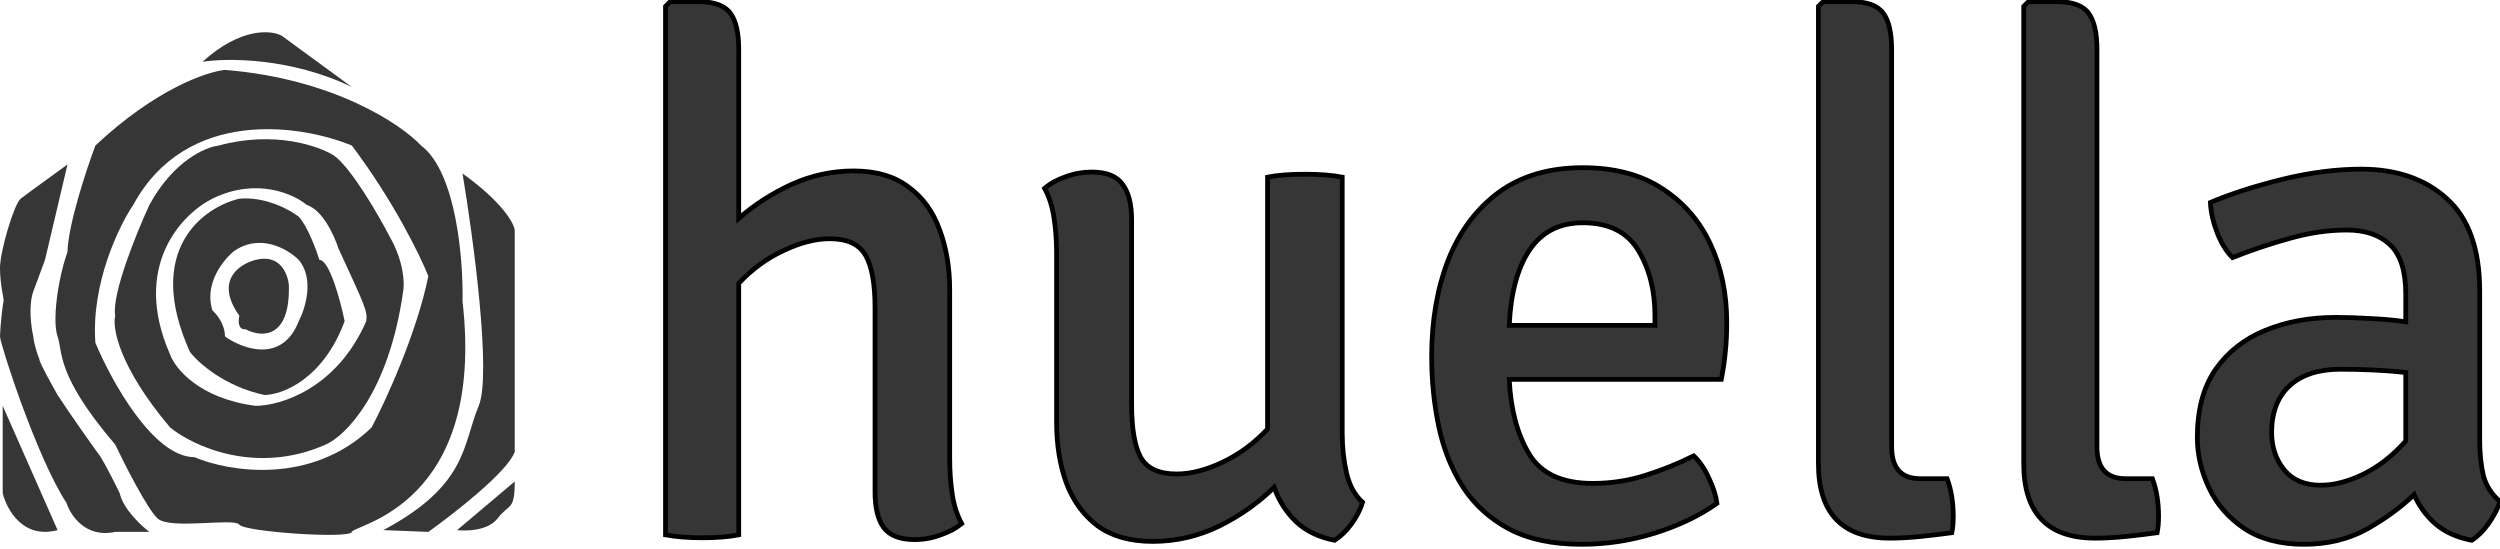 <svg width="524" height="115" viewBox="0 0 524 115" fill="none" xmlns="http://www.w3.org/2000/svg">
<path fill-rule="evenodd" clip-rule="evenodd" d="M50.171 41.645C42.689 43.407 30.14 52.291 39.797 73.734C41.495 75.999 47.002 80.982 55.452 82.794C59.161 82.731 67.712 79.547 72.238 67.316C71.358 63.038 69.07 54.481 66.957 54.481C66.266 52.279 64.43 47.383 62.619 45.42C60.733 43.954 55.603 41.147 50.171 41.645ZM44.512 65.051C42.4 58.105 48.85 52.782 48.85 52.782C54.433 48.705 60.356 52.216 62.619 54.481C65.939 58.407 64.002 64.674 62.619 67.316C59.149 76.225 50.862 73.168 47.153 70.525C47.153 67.958 45.392 65.806 44.512 65.051Z" fill="#363636"/>
<path d="M53.566 54.481C50.233 55.299 44.889 58.784 50.171 66.183C49.919 67.19 49.831 69.166 51.491 69.015C54.635 70.714 60.846 71.242 60.544 59.766C60.356 57.438 58.696 53.122 53.566 54.481Z" fill="#363636"/>
<path fill-rule="evenodd" clip-rule="evenodd" d="M31.309 42.967C28.606 48.818 23.388 61.653 24.142 66.183C23.514 68.7 24.934 76.905 35.648 89.589C40.426 93.49 53.641 99.669 68.277 93.176C72.427 91.351 81.48 82.379 84.498 61.087C84.812 59.451 84.687 54.858 81.669 49.573C79.28 44.98 73.596 35.152 69.975 32.585C66.769 30.572 57.451 27.337 45.833 30.509C43.066 30.823 36.289 33.755 31.309 42.967ZM35.648 74.3C27.5 55.789 38.162 44.817 44.512 41.645C53.717 37.115 61.55 40.639 64.317 42.967C67.636 44.023 70.101 49.447 70.918 52.027C76.765 64.674 77.016 65.24 76.765 67.316C70.578 81.511 58.721 85.059 53.566 85.059C41.796 83.549 36.716 77.257 35.648 74.3Z" fill="#363636"/>
<path fill-rule="evenodd" clip-rule="evenodd" d="M19.993 30.509C18.107 35.542 14.297 47.044 14.146 52.782C12.071 58.696 10.94 67.316 12.071 70.525C13.203 73.734 11.618 78.528 24.142 93.176C26.217 97.517 30.895 106.691 33.007 108.654C35.648 111.108 49.039 108.465 50.171 109.975C51.302 111.485 73.37 112.995 73.747 111.485C74.124 109.975 101.85 106.011 96.946 63.163C97.135 54.606 95.664 36.096 88.27 30.509C83.995 25.978 69.786 16.465 47.153 14.653C43.318 15.03 32.517 18.73 19.993 30.509ZM19.993 71.846C19.087 59.464 24.897 47.434 27.915 42.967C39.08 22.43 63.122 26.104 73.747 30.509C82.499 42.136 88.082 53.6 89.779 57.878C87.365 69.808 80.852 83.99 77.897 89.589C65.222 101.821 47.844 98.838 40.74 95.818C32.139 95.818 23.325 79.837 19.993 71.846Z" fill="#363636"/>
<path d="M14.146 34.472C11.442 36.423 5.696 40.588 4.338 41.645C2.98 42.702 -2.30237e-05 52.593 1.33409e-10 56.179C2.3024e-05 59.766 0.905 62.861 0.754 63.163C0.566 63.541 1.33409e-10 69.015 1.33409e-10 70.525C1.33409e-10 72.035 7.733 96.007 13.957 105.445C14.775 108.025 17.956 112.844 24.142 111.485H31.309C29.549 110.164 25.84 106.691 25.085 103.369C24.331 101.796 22.483 98.083 21.125 95.818C19.301 93.302 14.938 87.173 12.071 82.794C10.751 80.466 8.148 75.735 8.299 75.433C7.922 74.489 7.13 72.186 6.979 70.525C6.539 68.637 5.922 64.107 6.979 61.087L9.431 54.481L14.146 34.472Z" fill="#363636"/>
<path d="M0.566 85.059V103.369C1.383 106.766 4.828 113.071 12.071 111.108L0.566 85.059Z" fill="#363636"/>
<path d="M96.946 36.36C99.21 49.888 103.057 78.566 100.341 85.059C96.946 93.176 98.078 101.67 80.349 111.108L89.779 111.485C95.249 107.584 106.528 98.763 107.886 94.686V48.252C107.737 46.804 105.34 42.4 96.946 36.36Z" fill="#363636"/>
<path d="M107.886 100.915L95.815 111.108C97.826 111.359 102.341 111.221 104.302 108.654C106.754 105.445 107.886 107.144 107.886 100.915Z" fill="#363636"/>
<path d="M42.438 12.954C47.53 12.136 60.922 12.048 73.747 18.239L59.035 7.48C56.835 6.285 50.435 5.706 42.438 12.954Z" fill="#363636"/>
<path d="M154.839 112.111C152.712 112.516 150.154 112.718 147.165 112.718C144.329 112.718 141.771 112.516 139.492 112.111V1.338L140.48 0.35H146.406C149.698 0.35 151.927 1.161 153.092 2.781C154.256 4.351 154.839 6.884 154.839 10.379V45.784C158.131 42.897 161.829 40.516 165.931 38.642C170.085 36.768 174.415 35.831 178.923 35.831C183.634 35.831 187.458 36.945 190.396 39.174C193.384 41.352 195.562 44.34 196.93 48.139C198.348 51.887 199.057 56.091 199.057 60.751V96.08C199.057 98.714 199.234 101.221 199.589 103.601C199.943 105.931 200.602 107.983 201.564 109.755C200.399 110.718 198.93 111.503 197.158 112.111C195.435 112.769 193.612 113.098 191.687 113.098C188.648 113.098 186.496 112.263 185.229 110.591C184.014 108.92 183.406 106.438 183.406 103.146V64.55C183.406 59.485 182.747 55.812 181.431 53.533C180.114 51.203 177.606 50.038 173.909 50.038C170.921 50.038 167.679 50.874 164.184 52.546C160.689 54.166 157.574 56.446 154.839 59.383V112.111Z" fill="#363636"/>
<path d="M221.462 53.153C221.462 50.52 221.284 48.038 220.93 45.708C220.575 43.327 219.917 41.251 218.954 39.478C220.119 38.465 221.588 37.654 223.361 37.047C225.134 36.388 226.957 36.059 228.831 36.059C231.921 36.059 234.074 36.92 235.289 38.642C236.555 40.313 237.189 42.795 237.189 46.088V84.759C237.189 89.824 237.822 93.522 239.088 95.852C240.405 98.182 242.912 99.347 246.61 99.347C249.598 99.347 252.84 98.511 256.334 96.84C259.829 95.168 262.944 92.863 265.68 89.926V37.122C267.807 36.717 270.39 36.515 273.429 36.515C276.519 36.515 279.153 36.717 281.331 37.122V90.837C281.331 93.775 281.634 96.561 282.242 99.195C282.85 101.778 283.964 103.804 285.585 105.273C285.18 106.691 284.42 108.185 283.306 109.755C282.192 111.275 281.001 112.44 279.735 113.25C276.392 112.592 273.682 111.275 271.606 109.3C269.58 107.324 268.06 104.944 267.047 102.158C263.755 105.399 259.905 108.109 255.499 110.287C251.092 112.415 246.458 113.478 241.595 113.478C236.885 113.478 233.035 112.389 230.047 110.211C227.109 107.983 224.931 104.994 223.513 101.246C222.145 97.447 221.462 93.218 221.462 88.558V53.153Z" fill="#363636"/>
<path d="M359.871 105.501C356.224 108.084 351.893 110.161 346.879 111.731C341.864 113.301 336.723 114.086 331.456 114.086C325.428 114.086 320.389 113.022 316.336 110.895C312.284 108.717 309.068 105.805 306.688 102.158C304.307 98.46 302.61 94.256 301.597 89.546C300.584 84.785 300.078 79.846 300.078 74.731C300.078 67.184 301.243 60.422 303.573 54.445C305.953 48.468 309.473 43.758 314.133 40.313C318.844 36.869 324.719 35.147 331.76 35.147C338.344 35.147 343.865 36.591 348.322 39.478C352.83 42.365 356.224 46.265 358.503 51.178C360.782 56.041 361.922 61.485 361.922 67.513C361.922 69.944 361.821 72.046 361.618 73.819C361.466 75.541 361.188 77.44 360.782 79.517H316.336C316.64 85.848 318.033 91.065 320.515 95.168C322.997 99.271 327.429 101.322 333.811 101.322C337.61 101.322 341.282 100.765 344.827 99.651C348.373 98.536 351.767 97.169 355.008 95.548C356.274 96.763 357.338 98.334 358.199 100.258C359.111 102.183 359.668 103.931 359.871 105.501ZM331.76 46.695C326.897 46.695 323.174 48.595 320.591 52.394C318.059 56.192 316.64 61.46 316.336 68.197H346.879V66.221C346.879 60.903 345.714 56.319 343.384 52.47C341.054 48.62 337.179 46.695 331.76 46.695Z" fill="#363636"/>
<path d="M408.112 100.334C408.973 102.664 409.403 105.298 409.403 108.236C409.403 108.844 409.378 109.452 409.327 110.059C409.277 110.616 409.201 111.148 409.1 111.655C407.327 111.908 405.225 112.161 402.793 112.415C400.413 112.668 398.184 112.794 396.108 112.794C386.129 112.794 381.14 107.577 381.14 97.143V1.338L382.128 0.35H388.054C391.346 0.35 393.575 1.161 394.74 2.781C395.905 4.351 396.488 6.884 396.488 10.379V93.648C396.488 98.106 398.488 100.334 402.49 100.334H408.112Z" fill="#363636"/>
<path d="M451.145 100.334C452.006 102.664 452.437 105.298 452.437 108.236C452.437 108.844 452.411 109.452 452.361 110.059C452.31 110.616 452.234 111.148 452.133 111.655C450.36 111.908 448.258 112.161 445.827 112.415C443.446 112.668 441.218 112.794 439.141 112.794C429.163 112.794 424.174 107.577 424.174 97.143V1.338L425.161 0.35H431.087C434.38 0.35 436.608 1.161 437.773 2.781C438.938 4.351 439.521 6.884 439.521 10.379V93.648C439.521 98.106 441.521 100.334 445.523 100.334H451.145Z" fill="#363636"/>
<path d="M460.56 91.673C460.56 85.899 461.826 81.163 464.359 77.466C466.942 73.768 470.412 71.033 474.768 69.26C479.174 67.437 484.113 66.525 489.583 66.525C491.71 66.525 494.04 66.601 496.573 66.753C499.156 66.854 501.714 67.082 504.246 67.437V61.587C504.246 56.825 503.157 53.407 500.979 51.33C498.801 49.253 495.762 48.215 491.862 48.215C488.013 48.215 484.037 48.797 479.934 49.962C475.882 51.077 471.881 52.419 467.93 53.989C466.664 52.723 465.6 51.001 464.739 48.823C463.878 46.594 463.397 44.467 463.295 42.441C467.601 40.617 472.64 38.996 478.414 37.578C484.239 36.16 489.735 35.451 494.901 35.451C502.347 35.451 508.349 37.528 512.908 41.681C517.466 45.834 519.745 52.267 519.745 60.979V92.129C519.745 94.966 519.999 97.473 520.505 99.651C521.062 101.778 522.227 103.601 524 105.121C523.544 106.539 522.759 108.059 521.645 109.679C520.53 111.25 519.34 112.44 518.074 113.25C514.934 112.643 512.376 111.478 510.4 109.755C508.476 108.033 507.007 106.007 505.994 103.677C503.259 106.311 499.966 108.717 496.117 110.895C492.267 113.022 487.861 114.086 482.897 114.086C477.883 114.086 473.704 112.972 470.361 110.743C467.069 108.514 464.612 105.678 462.991 102.234C461.371 98.79 460.56 95.269 460.56 91.673ZM476.135 90.609C476.135 93.699 477.022 96.333 478.794 98.511C480.567 100.638 483.1 101.702 486.392 101.702C489.228 101.702 492.242 100.917 495.433 99.347C498.624 97.777 501.562 95.472 504.246 92.433V78.073C501.967 77.82 499.637 77.643 497.256 77.542C494.927 77.44 492.698 77.39 490.571 77.39C485.961 77.39 482.391 78.555 479.858 80.885C477.376 83.215 476.135 86.456 476.135 90.609Z" fill="#363636"/>
<path d="M154.839 112.111C152.712 112.516 150.154 112.718 147.165 112.718C144.329 112.718 141.771 112.516 139.492 112.111V1.338L140.48 0.35H146.406C149.698 0.35 151.927 1.161 153.092 2.781C154.256 4.351 154.839 6.884 154.839 10.379V45.784C158.131 42.897 161.829 40.516 165.931 38.642C170.085 36.768 174.415 35.831 178.923 35.831C183.634 35.831 187.458 36.945 190.396 39.174C193.384 41.352 195.562 44.34 196.93 48.139C198.348 51.887 199.057 56.091 199.057 60.751V96.08C199.057 98.714 199.234 101.221 199.589 103.601C199.943 105.931 200.602 107.983 201.564 109.755C200.399 110.718 198.93 111.503 197.158 112.111C195.435 112.769 193.612 113.098 191.687 113.098C188.648 113.098 186.496 112.263 185.229 110.591C184.014 108.92 183.406 106.438 183.406 103.146V64.55C183.406 59.485 182.747 55.812 181.431 53.533C180.114 51.203 177.606 50.038 173.909 50.038C170.921 50.038 167.679 50.874 164.184 52.546C160.689 54.166 157.574 56.446 154.839 59.383V112.111Z" stroke="black"/>
<path d="M221.462 53.153C221.462 50.52 221.284 48.038 220.93 45.708C220.575 43.327 219.917 41.251 218.954 39.478C220.119 38.465 221.588 37.654 223.361 37.047C225.134 36.388 226.957 36.059 228.831 36.059C231.921 36.059 234.074 36.92 235.289 38.642C236.555 40.313 237.189 42.795 237.189 46.088V84.759C237.189 89.824 237.822 93.522 239.088 95.852C240.405 98.182 242.912 99.347 246.61 99.347C249.598 99.347 252.84 98.511 256.334 96.84C259.829 95.168 262.944 92.863 265.68 89.926V37.122C267.807 36.717 270.39 36.515 273.429 36.515C276.519 36.515 279.153 36.717 281.331 37.122V90.837C281.331 93.775 281.634 96.561 282.242 99.195C282.85 101.778 283.964 103.804 285.585 105.273C285.18 106.691 284.42 108.185 283.306 109.755C282.192 111.275 281.001 112.44 279.735 113.25C276.392 112.592 273.682 111.275 271.606 109.3C269.58 107.324 268.06 104.944 267.047 102.158C263.755 105.399 259.905 108.109 255.499 110.287C251.092 112.415 246.458 113.478 241.595 113.478C236.885 113.478 233.035 112.389 230.047 110.211C227.109 107.983 224.931 104.994 223.513 101.246C222.145 97.447 221.462 93.218 221.462 88.558V53.153Z" stroke="black"/>
<path d="M359.871 105.501C356.224 108.084 351.893 110.161 346.879 111.731C341.864 113.301 336.723 114.086 331.456 114.086C325.428 114.086 320.389 113.022 316.336 110.895C312.284 108.717 309.068 105.805 306.688 102.158C304.307 98.46 302.61 94.256 301.597 89.546C300.584 84.785 300.078 79.846 300.078 74.731C300.078 67.184 301.243 60.422 303.573 54.445C305.953 48.468 309.473 43.758 314.133 40.313C318.844 36.869 324.719 35.147 331.76 35.147C338.344 35.147 343.865 36.591 348.322 39.478C352.83 42.365 356.224 46.265 358.503 51.178C360.782 56.041 361.922 61.485 361.922 67.513C361.922 69.944 361.821 72.046 361.618 73.819C361.466 75.541 361.188 77.44 360.782 79.517H316.336C316.64 85.848 318.033 91.065 320.515 95.168C322.997 99.271 327.429 101.322 333.811 101.322C337.61 101.322 341.282 100.765 344.827 99.651C348.373 98.536 351.767 97.169 355.008 95.548C356.274 96.763 357.338 98.334 358.199 100.258C359.111 102.183 359.668 103.931 359.871 105.501ZM331.76 46.695C326.897 46.695 323.174 48.595 320.591 52.394C318.059 56.192 316.64 61.46 316.336 68.197H346.879V66.221C346.879 60.903 345.714 56.319 343.384 52.47C341.054 48.62 337.179 46.695 331.76 46.695Z" stroke="black"/>
<path d="M408.112 100.334C408.973 102.664 409.403 105.298 409.403 108.236C409.403 108.844 409.378 109.452 409.327 110.059C409.277 110.616 409.201 111.148 409.1 111.655C407.327 111.908 405.225 112.161 402.793 112.415C400.413 112.668 398.184 112.794 396.108 112.794C386.129 112.794 381.14 107.577 381.14 97.143V1.338L382.128 0.35H388.054C391.346 0.35 393.575 1.161 394.74 2.781C395.905 4.351 396.488 6.884 396.488 10.379V93.648C396.488 98.106 398.488 100.334 402.49 100.334H408.112Z" stroke="black"/>
<path d="M451.145 100.334C452.006 102.664 452.437 105.298 452.437 108.236C452.437 108.844 452.411 109.452 452.361 110.059C452.31 110.616 452.234 111.148 452.133 111.655C450.36 111.908 448.258 112.161 445.827 112.415C443.446 112.668 441.218 112.794 439.141 112.794C429.163 112.794 424.174 107.577 424.174 97.143V1.338L425.161 0.35H431.087C434.38 0.35 436.608 1.161 437.773 2.781C438.938 4.351 439.521 6.884 439.521 10.379V93.648C439.521 98.106 441.521 100.334 445.523 100.334H451.145Z" stroke="black"/>
<path d="M460.56 91.673C460.56 85.899 461.826 81.163 464.359 77.466C466.942 73.768 470.412 71.033 474.768 69.26C479.174 67.437 484.113 66.525 489.583 66.525C491.71 66.525 494.04 66.601 496.573 66.753C499.156 66.854 501.714 67.082 504.246 67.437V61.587C504.246 56.825 503.157 53.407 500.979 51.33C498.801 49.253 495.762 48.215 491.862 48.215C488.013 48.215 484.037 48.797 479.934 49.962C475.882 51.077 471.881 52.419 467.93 53.989C466.664 52.723 465.6 51.001 464.739 48.823C463.878 46.594 463.397 44.467 463.295 42.441C467.601 40.617 472.64 38.996 478.414 37.578C484.239 36.16 489.735 35.451 494.901 35.451C502.347 35.451 508.349 37.528 512.908 41.681C517.466 45.834 519.745 52.267 519.745 60.979V92.129C519.745 94.966 519.999 97.473 520.505 99.651C521.062 101.778 522.227 103.601 524 105.121C523.544 106.539 522.759 108.059 521.645 109.679C520.53 111.25 519.34 112.44 518.074 113.25C514.934 112.643 512.376 111.478 510.4 109.755C508.476 108.033 507.007 106.007 505.994 103.677C503.259 106.311 499.966 108.717 496.117 110.895C492.267 113.022 487.861 114.086 482.897 114.086C477.883 114.086 473.704 112.972 470.361 110.743C467.069 108.514 464.612 105.678 462.991 102.234C461.371 98.79 460.56 95.269 460.56 91.673ZM476.135 90.609C476.135 93.699 477.022 96.333 478.794 98.511C480.567 100.638 483.1 101.702 486.392 101.702C489.228 101.702 492.242 100.917 495.433 99.347C498.624 97.777 501.562 95.472 504.246 92.433V78.073C501.967 77.82 499.637 77.643 497.256 77.542C494.927 77.44 492.698 77.39 490.571 77.39C485.961 77.39 482.391 78.555 479.858 80.885C477.376 83.215 476.135 86.456 476.135 90.609Z" stroke="black"/>
</svg>
